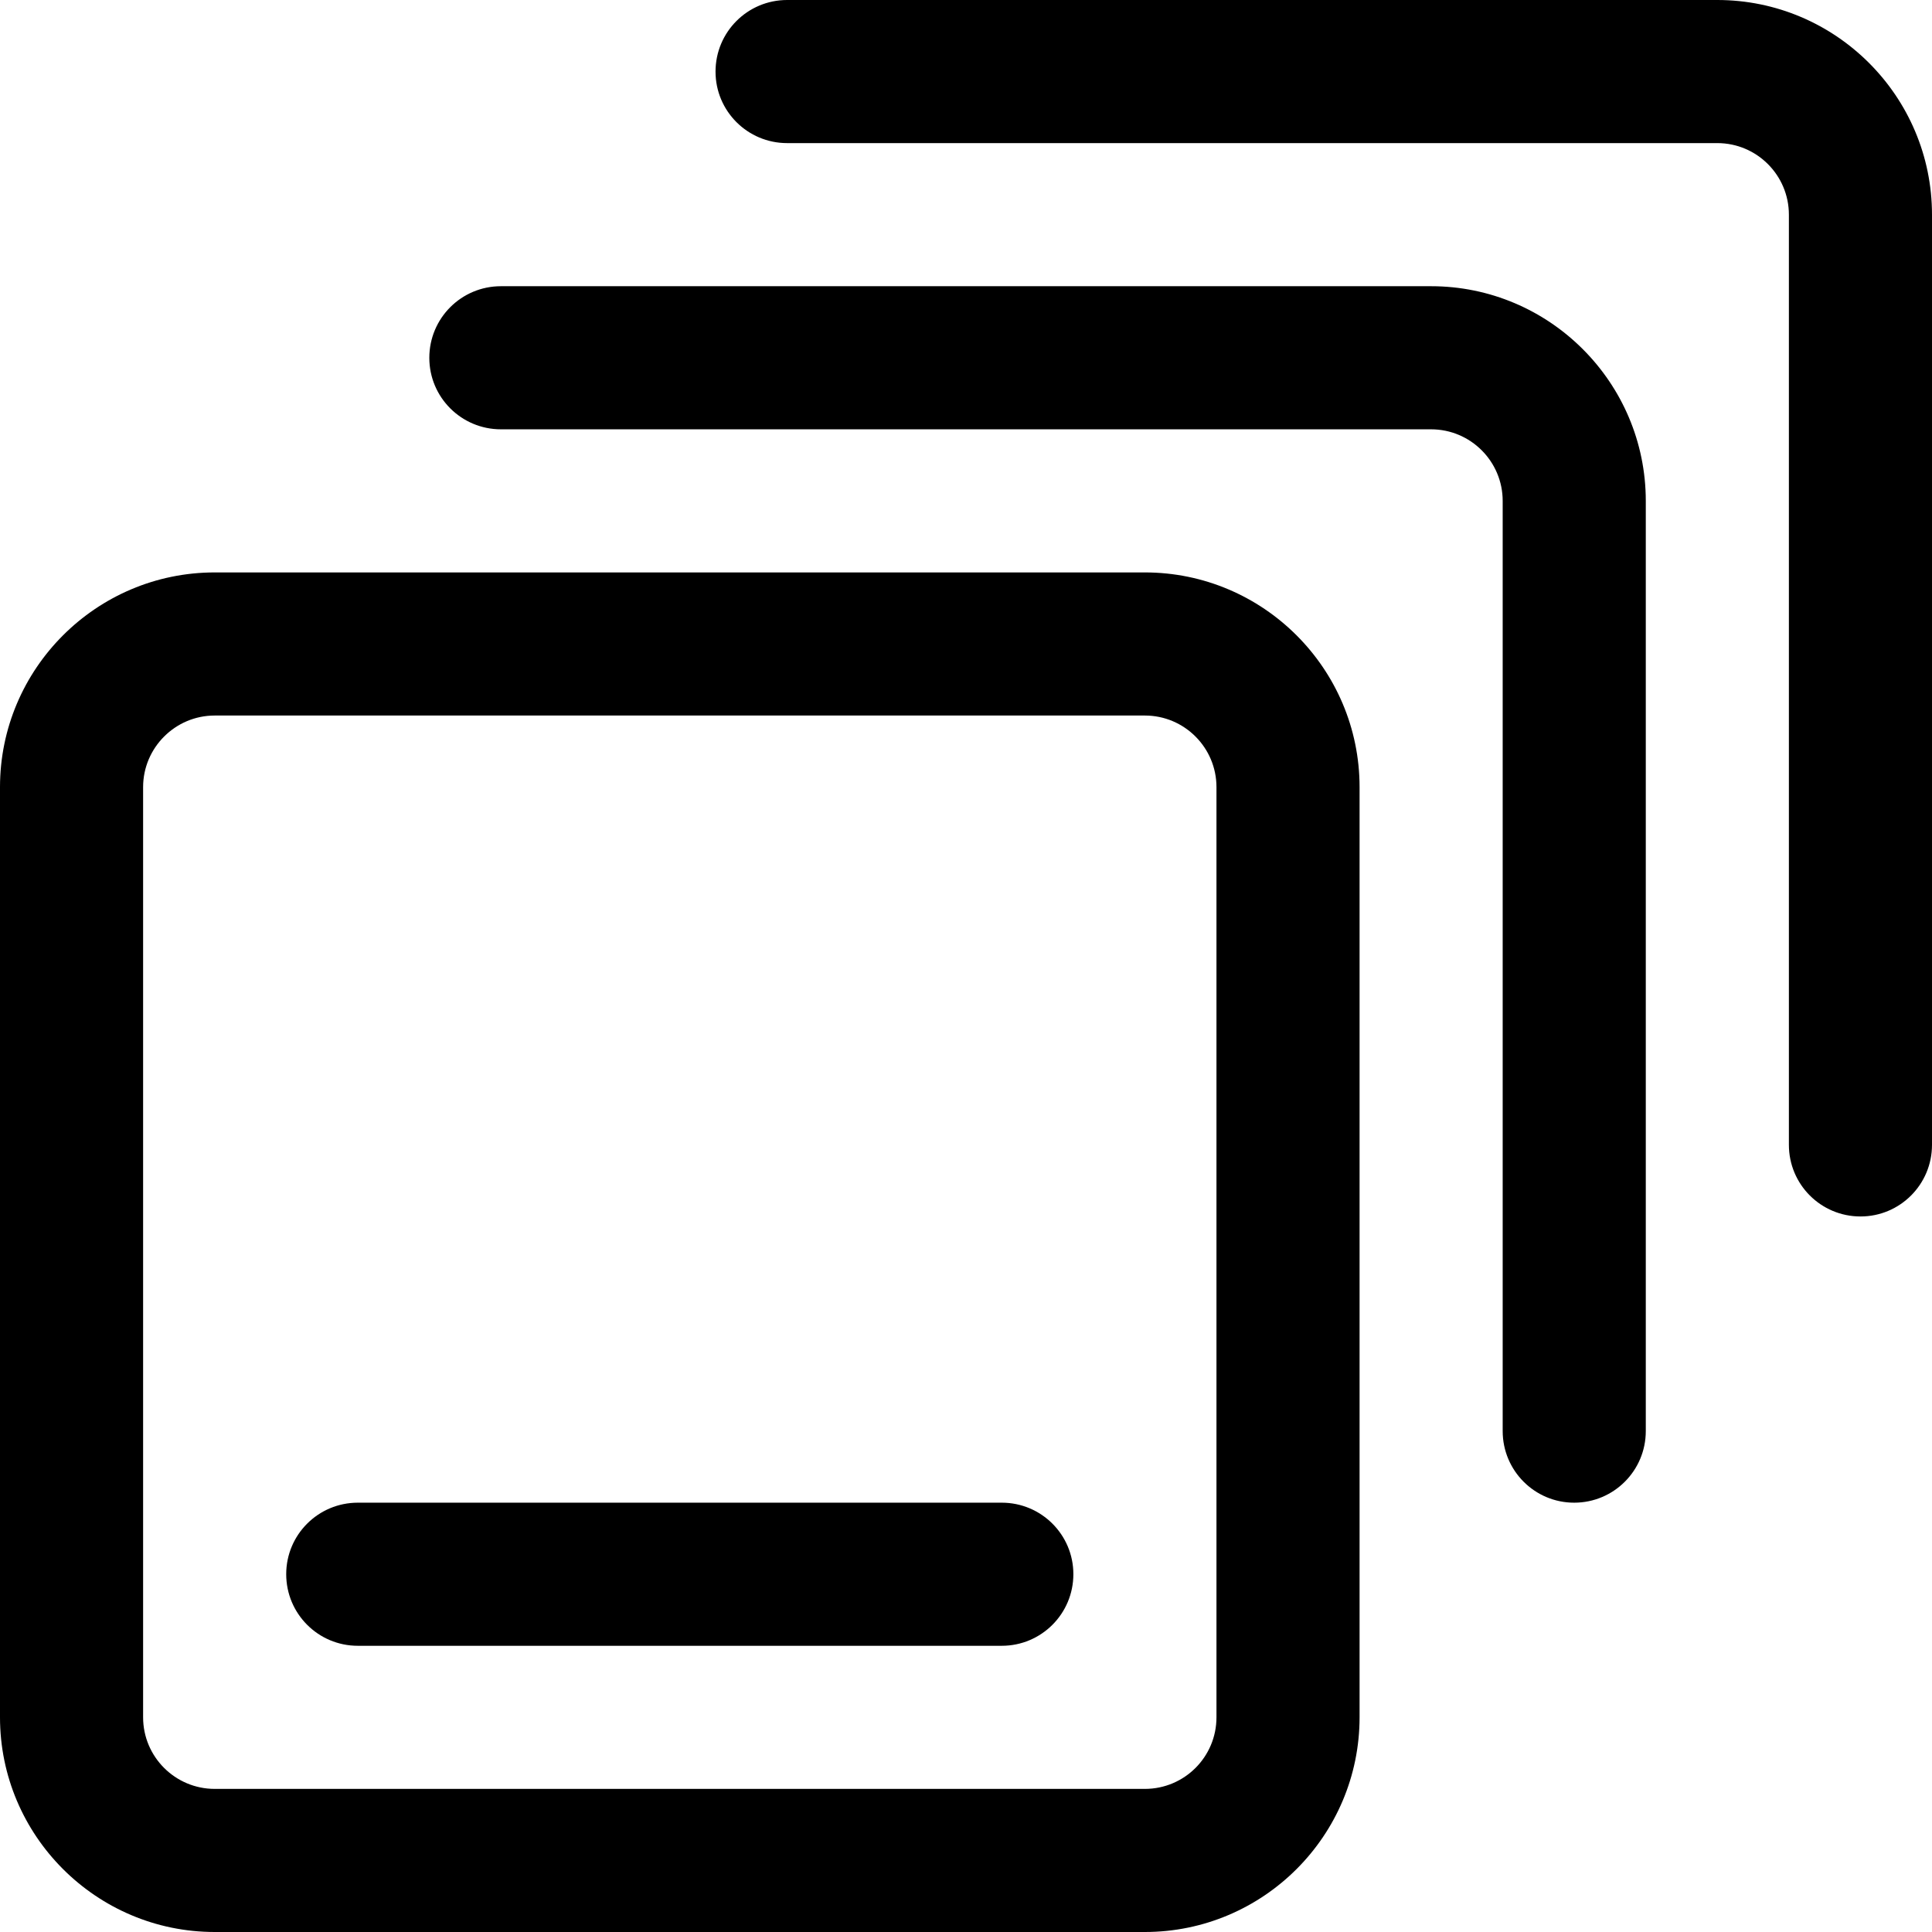 <svg xmlns="http://www.w3.org/2000/svg" xmlns:xlink="http://www.w3.org/1999/xlink" fill="none" version="1.1" width="14" height="14" viewBox="0 0 14 14"><g><path d="M12.444,0L5.704,0C5.417,0,5.185,0.232,5.185,0.519C5.185,0.805,5.417,1.037,5.704,1.037L12.444,1.037C12.731,1.037,12.963,1.27,12.963,1.556L12.963,8.296C12.963,8.583,13.195,8.815,13.482,8.815C13.768,8.815,14,8.583,14,8.296L14,1.556C14,0.698,13.302,0,12.444,0ZM3.63,2.074L10.37,2.074C11.228,2.074,11.926,2.772,11.926,3.63L11.926,10.37C11.926,10.657,11.694,10.889,11.407,10.889C11.121,10.889,10.889,10.657,10.889,10.37L10.889,3.63C10.889,3.344,10.657,3.111,10.37,3.111L3.63,3.111C3.343,3.111,3.111,2.879,3.111,2.593C3.111,2.306,3.343,2.074,3.63,2.074ZM8.296,4.148L1.556,4.148C0.698,4.148,0,4.846,0,5.704L0,12.444C0,13.302,0.698,14,1.556,14L8.296,14C9.154,14,9.852,13.302,9.852,12.444L9.852,5.704C9.852,4.846,9.154,4.148,8.296,4.148ZM8.815,12.444C8.815,12.731,8.583,12.963,8.296,12.963L1.556,12.963C1.27,12.963,1.037,12.731,1.037,12.444L1.037,5.704C1.037,5.418,1.27,5.185,1.556,5.185L8.296,5.185C8.583,5.185,8.815,5.418,8.815,5.704L8.815,12.444ZM2.593,10.889L7.259,10.889C7.546,10.889,7.778,11.121,7.778,11.407C7.778,11.694,7.546,11.926,7.259,11.926L2.593,11.926C2.306,11.926,2.074,11.694,2.074,11.407C2.074,11.121,2.306,10.889,2.593,10.889Z" fill-rule="evenodd" fill="#000000" fill-opacity="1"/></g></svg>